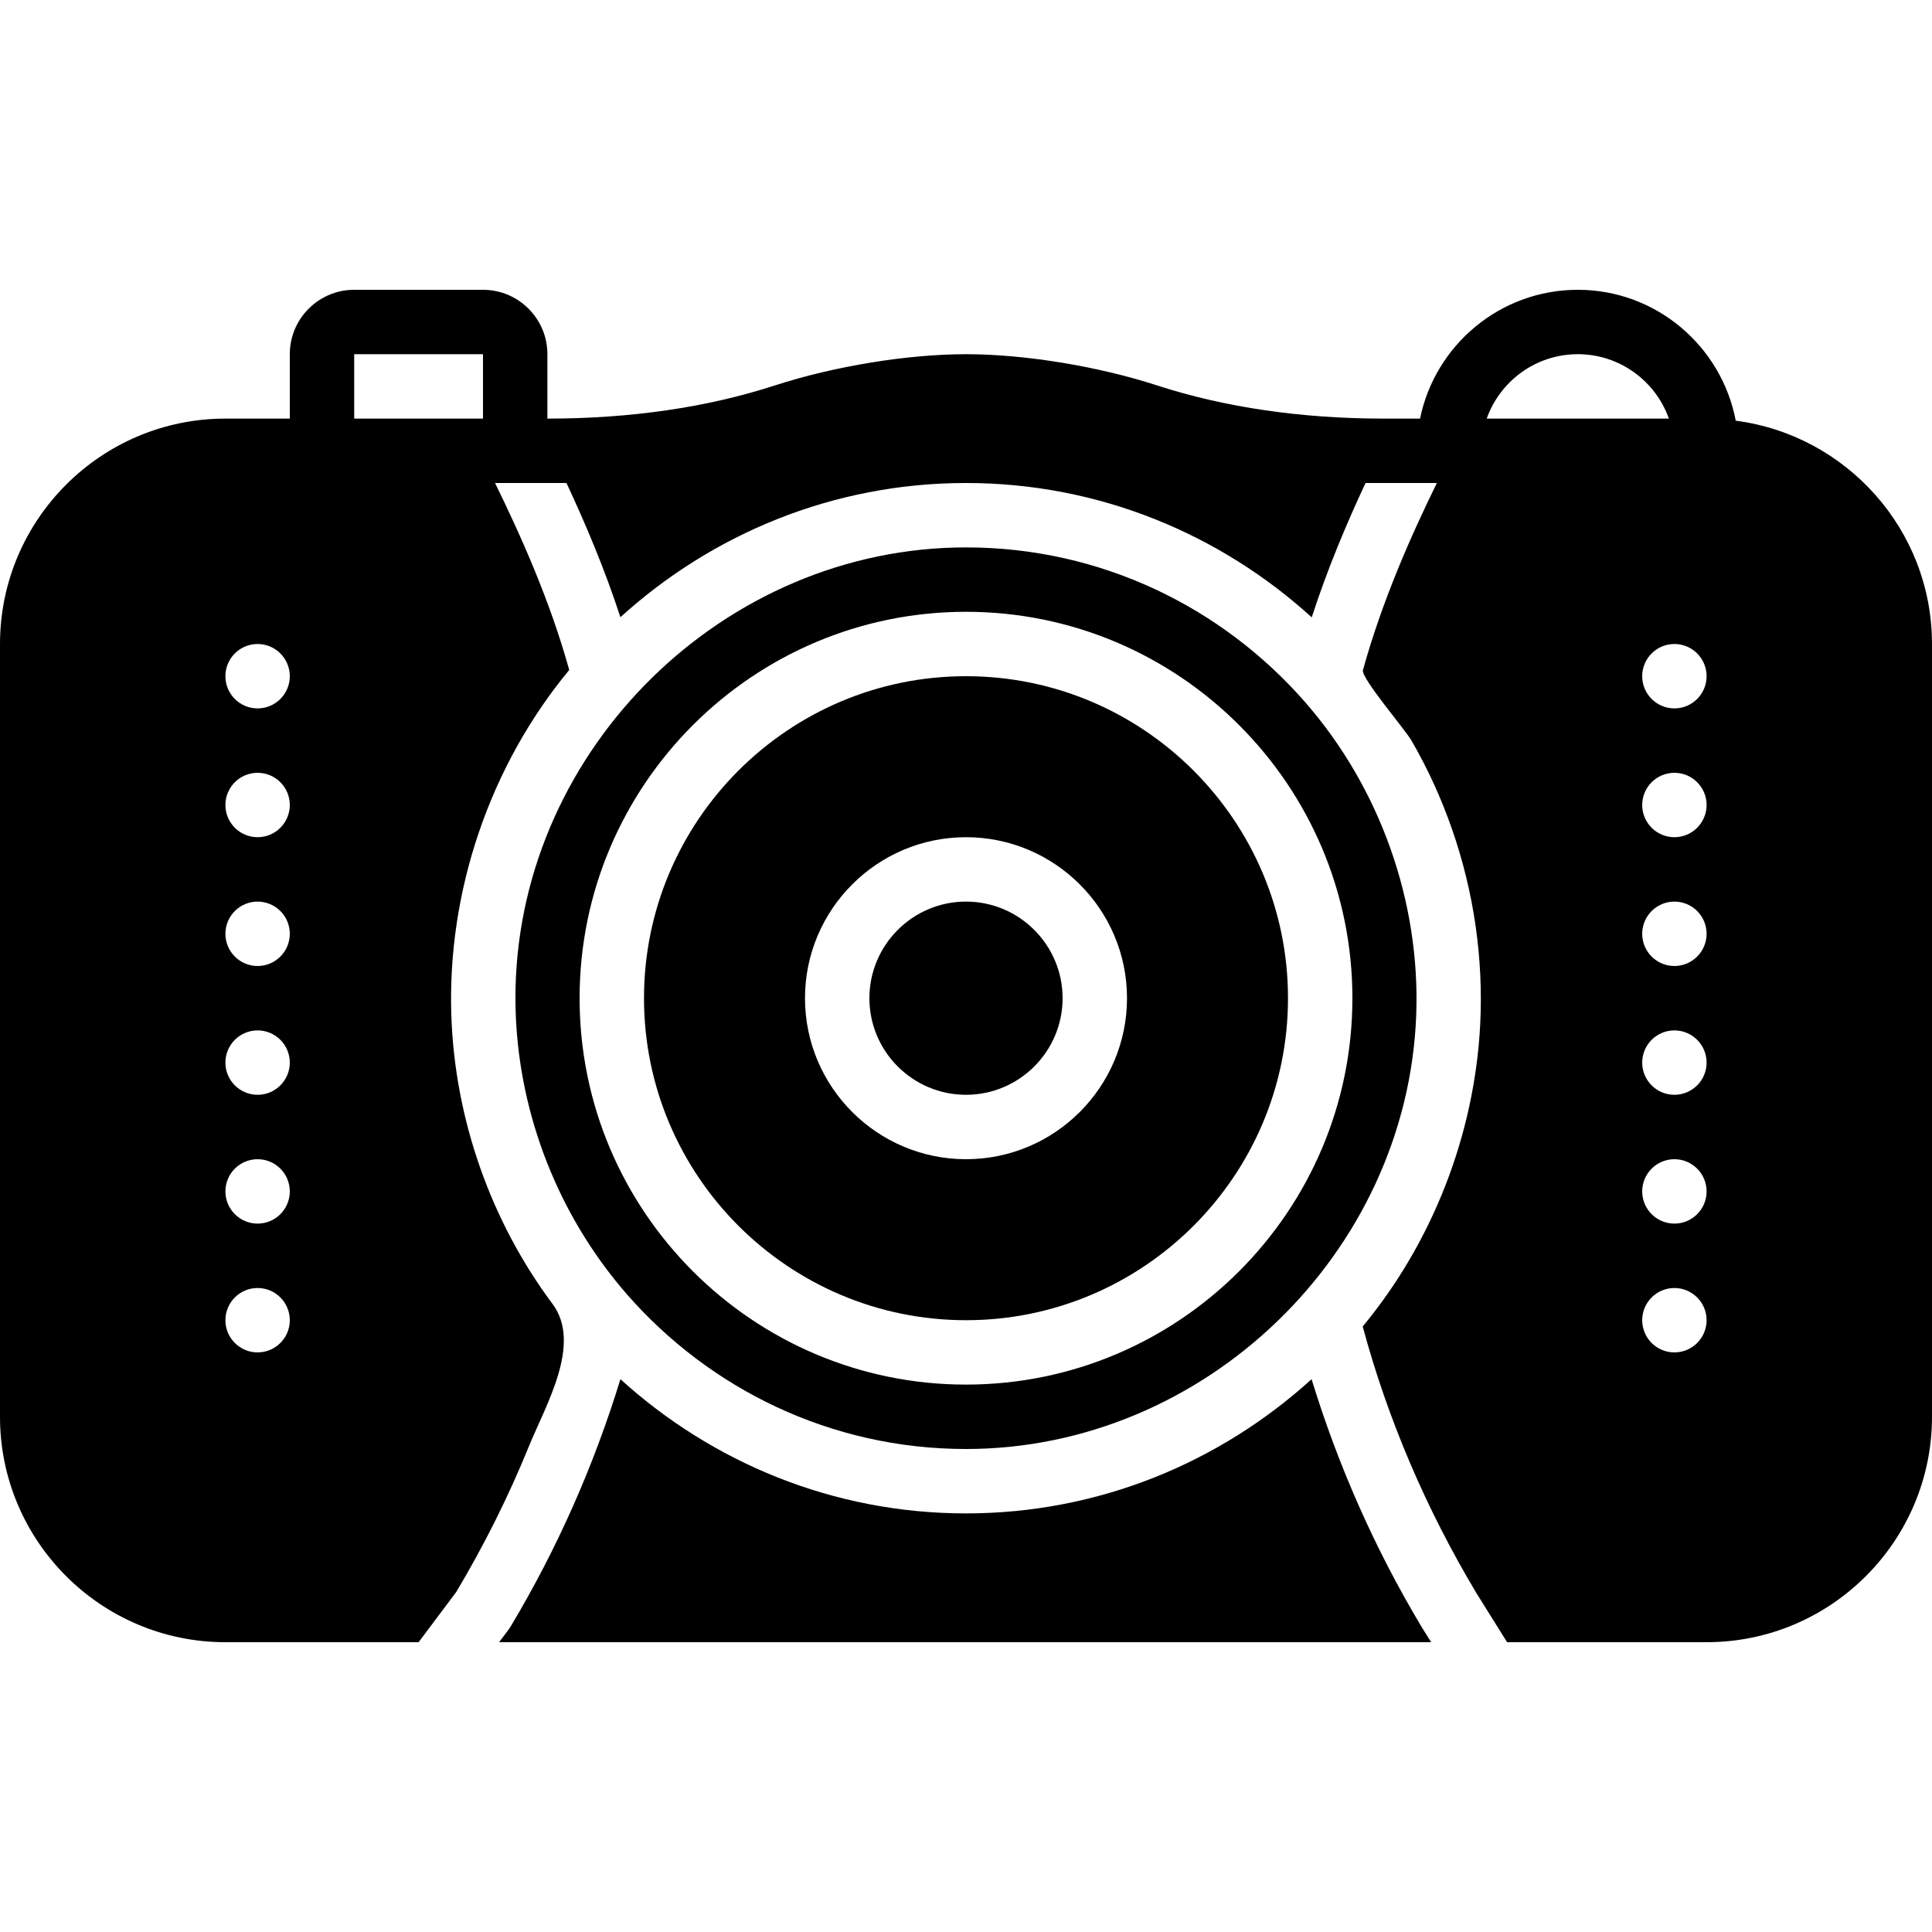 <?xml version="1.0" encoding="iso-8859-1"?>
<!-- Generator: Adobe Illustrator 19.0.0, SVG Export Plug-In . SVG Version: 6.00 Build 0)  -->
<svg xmlns="http://www.w3.org/2000/svg" xmlns:xlink="http://www.w3.org/1999/xlink" version="1.1" id="Layer_1" x="0px" y="0px" viewBox="0 0 512 512" style="enable-background:new 0 0 512 512;" xml:space="preserve">
<g>
	<g>
		<g>
			<path d="M256,384c63.164,0,116.941-51.814,119.313-114.995c1.126-30.08-9.634-60.254-29.431-82.918     c-21.914-25.079-54.042-41.02-89.882-41.02c-63.821,0-117.914,52.864-119.373,116.736c-0.614,26.615,8.081,53.171,24.03,74.428     c1.749,2.33,3.584,4.599,5.504,6.801C188.083,368.077,220.177,384,256,384z M153.6,264.533c0-56.465,45.935-102.4,102.4-102.4     s102.4,45.935,102.4,102.4s-45.935,102.4-102.4,102.4S153.6,320.998,153.6,264.533z"/>
			<path d="M256,349.867c47.053,0,85.333-38.281,85.333-85.333S303.053,179.2,256,179.2s-85.333,38.281-85.333,85.333     S208.947,349.867,256,349.867z M256,221.867c23.526,0,42.667,19.14,42.667,42.667c0,23.526-19.14,42.667-42.667,42.667     c-23.526,0-42.667-19.14-42.667-42.667C213.333,241.007,232.474,221.867,256,221.867z"/>
			<path d="M347.579,365.5c-24.252,22.016-56.32,35.567-91.58,35.567c-35.26,0-67.328-13.551-91.58-35.567     c-6.972,22.699-16.623,44.715-29.099,65.553c-0.154,0.247-0.316,0.495-0.495,0.734l-2.56,3.413h247.006l-2.509-4.011     C364.21,410.24,354.559,388.207,347.579,365.5z"/>
			<path d="M459.989,111.488c-3.746-19.721-21.06-34.688-41.856-34.688c-20.608,0-37.837,14.686-41.805,34.133h-5.666h-3.908     c-21.905,0-42.129-2.961-60.109-8.789c-15.718-5.103-35.123-8.277-50.645-8.277c-15.522,0-34.927,3.174-50.645,8.277     c-17.98,5.828-38.204,8.789-60.288,8.789V93.867c0-9.412-7.654-17.067-17.067-17.067H93.867c-9.412,0-17.067,7.654-17.067,17.067     v17.067H59.733C26.795,110.933,0,137.728,0,170.667v204.8C0,408.405,26.795,435.2,59.733,435.2h51.2l9.967-13.295     c7.373-12.348,13.824-25.242,19.243-38.562c4.454-10.948,14.191-27.187,6.281-37.794c-16.384-21.956-25.873-48.99-26.812-76.365     c-1.135-32.922,10.206-66.253,31.241-91.631c-5.112-18.415-12.826-35.584-19.661-49.553h5.342h13.585     c4.966,10.633,10.095,22.673,14.293,35.567C188.663,141.551,220.74,128,256,128c35.277,0,67.371,13.559,91.622,35.601     c4.215-13.013,9.327-25.028,14.259-35.601h18.901c-6.613,13.508-14.362,30.729-19.593,49.604     c-0.555,2.014,11.17,15.735,12.826,18.586c4.326,7.45,7.927,15.334,10.76,23.475c5.803,16.631,8.397,34.389,7.484,51.985     c-1.51,28.988-12.587,57.523-31.13,79.88c6.63,24.576,16.777,48.35,30.191,70.75l8.073,12.919h52.872     c32.939,0,59.733-26.795,59.733-59.733v-204.8C512,140.356,489.284,115.302,459.989,111.488z M68.267,358.4     c-4.71,0-8.533-3.823-8.533-8.533s3.823-8.533,8.533-8.533s8.533,3.823,8.533,8.533S72.977,358.4,68.267,358.4z M68.267,324.267     c-4.71,0-8.533-3.823-8.533-8.533s3.823-8.533,8.533-8.533s8.533,3.823,8.533,8.533S72.977,324.267,68.267,324.267z      M68.267,290.133c-4.71,0-8.533-3.823-8.533-8.533c0-4.71,3.823-8.533,8.533-8.533S76.8,276.89,76.8,281.6     C76.8,286.31,72.977,290.133,68.267,290.133z M68.267,256c-4.71,0-8.533-3.823-8.533-8.533s3.823-8.533,8.533-8.533     s8.533,3.823,8.533,8.533S72.977,256,68.267,256z M68.267,221.867c-4.71,0-8.533-3.823-8.533-8.533s3.823-8.533,8.533-8.533     s8.533,3.823,8.533,8.533S72.977,221.867,68.267,221.867z M68.267,187.733c-4.71,0-8.533-3.823-8.533-8.533     c0-4.71,3.823-8.533,8.533-8.533S76.8,174.49,76.8,179.2C76.8,183.91,72.977,187.733,68.267,187.733z M128,110.933h-5.274h-3.26     h-25.6V93.867H128V110.933z M393.993,110.933c3.524-9.933,13.013-17.067,24.141-17.067c11.127,0,20.617,7.134,24.141,17.067     H393.993z M443.733,358.4c-4.71,0-8.533-3.823-8.533-8.533s3.823-8.533,8.533-8.533s8.533,3.823,8.533,8.533     S448.444,358.4,443.733,358.4z M443.733,324.267c-4.71,0-8.533-3.823-8.533-8.533s3.823-8.533,8.533-8.533     s8.533,3.823,8.533,8.533S448.444,324.267,443.733,324.267z M443.733,290.133c-4.71,0-8.533-3.823-8.533-8.533     c0-4.71,3.823-8.533,8.533-8.533s8.533,3.823,8.533,8.533C452.267,286.31,448.444,290.133,443.733,290.133z M443.733,256     c-4.71,0-8.533-3.823-8.533-8.533s3.823-8.533,8.533-8.533s8.533,3.823,8.533,8.533S448.444,256,443.733,256z M443.733,221.867     c-4.71,0-8.533-3.823-8.533-8.533s3.823-8.533,8.533-8.533s8.533,3.823,8.533,8.533S448.444,221.867,443.733,221.867z      M443.733,187.733c-4.71,0-8.533-3.823-8.533-8.533c0-4.71,3.823-8.533,8.533-8.533s8.533,3.823,8.533,8.533     C452.267,183.91,448.444,187.733,443.733,187.733z"/>
			<path d="M256,290.133c14.114,0,25.6-11.486,25.6-25.6c0-14.114-11.486-25.6-25.6-25.6s-25.6,11.486-25.6,25.6     C230.4,278.647,241.886,290.133,256,290.133z"/>
		</g>
	</g>
</g>
<g>
</g>
<g>
</g>
<g>
</g>
<g>
</g>
<g>
</g>
<g>
</g>
<g>
</g>
<g>
</g>
<g>
</g>
<g>
</g>
<g>
</g>
<g>
</g>
<g>
</g>
<g>
</g>
<g>
</g>
</svg>
